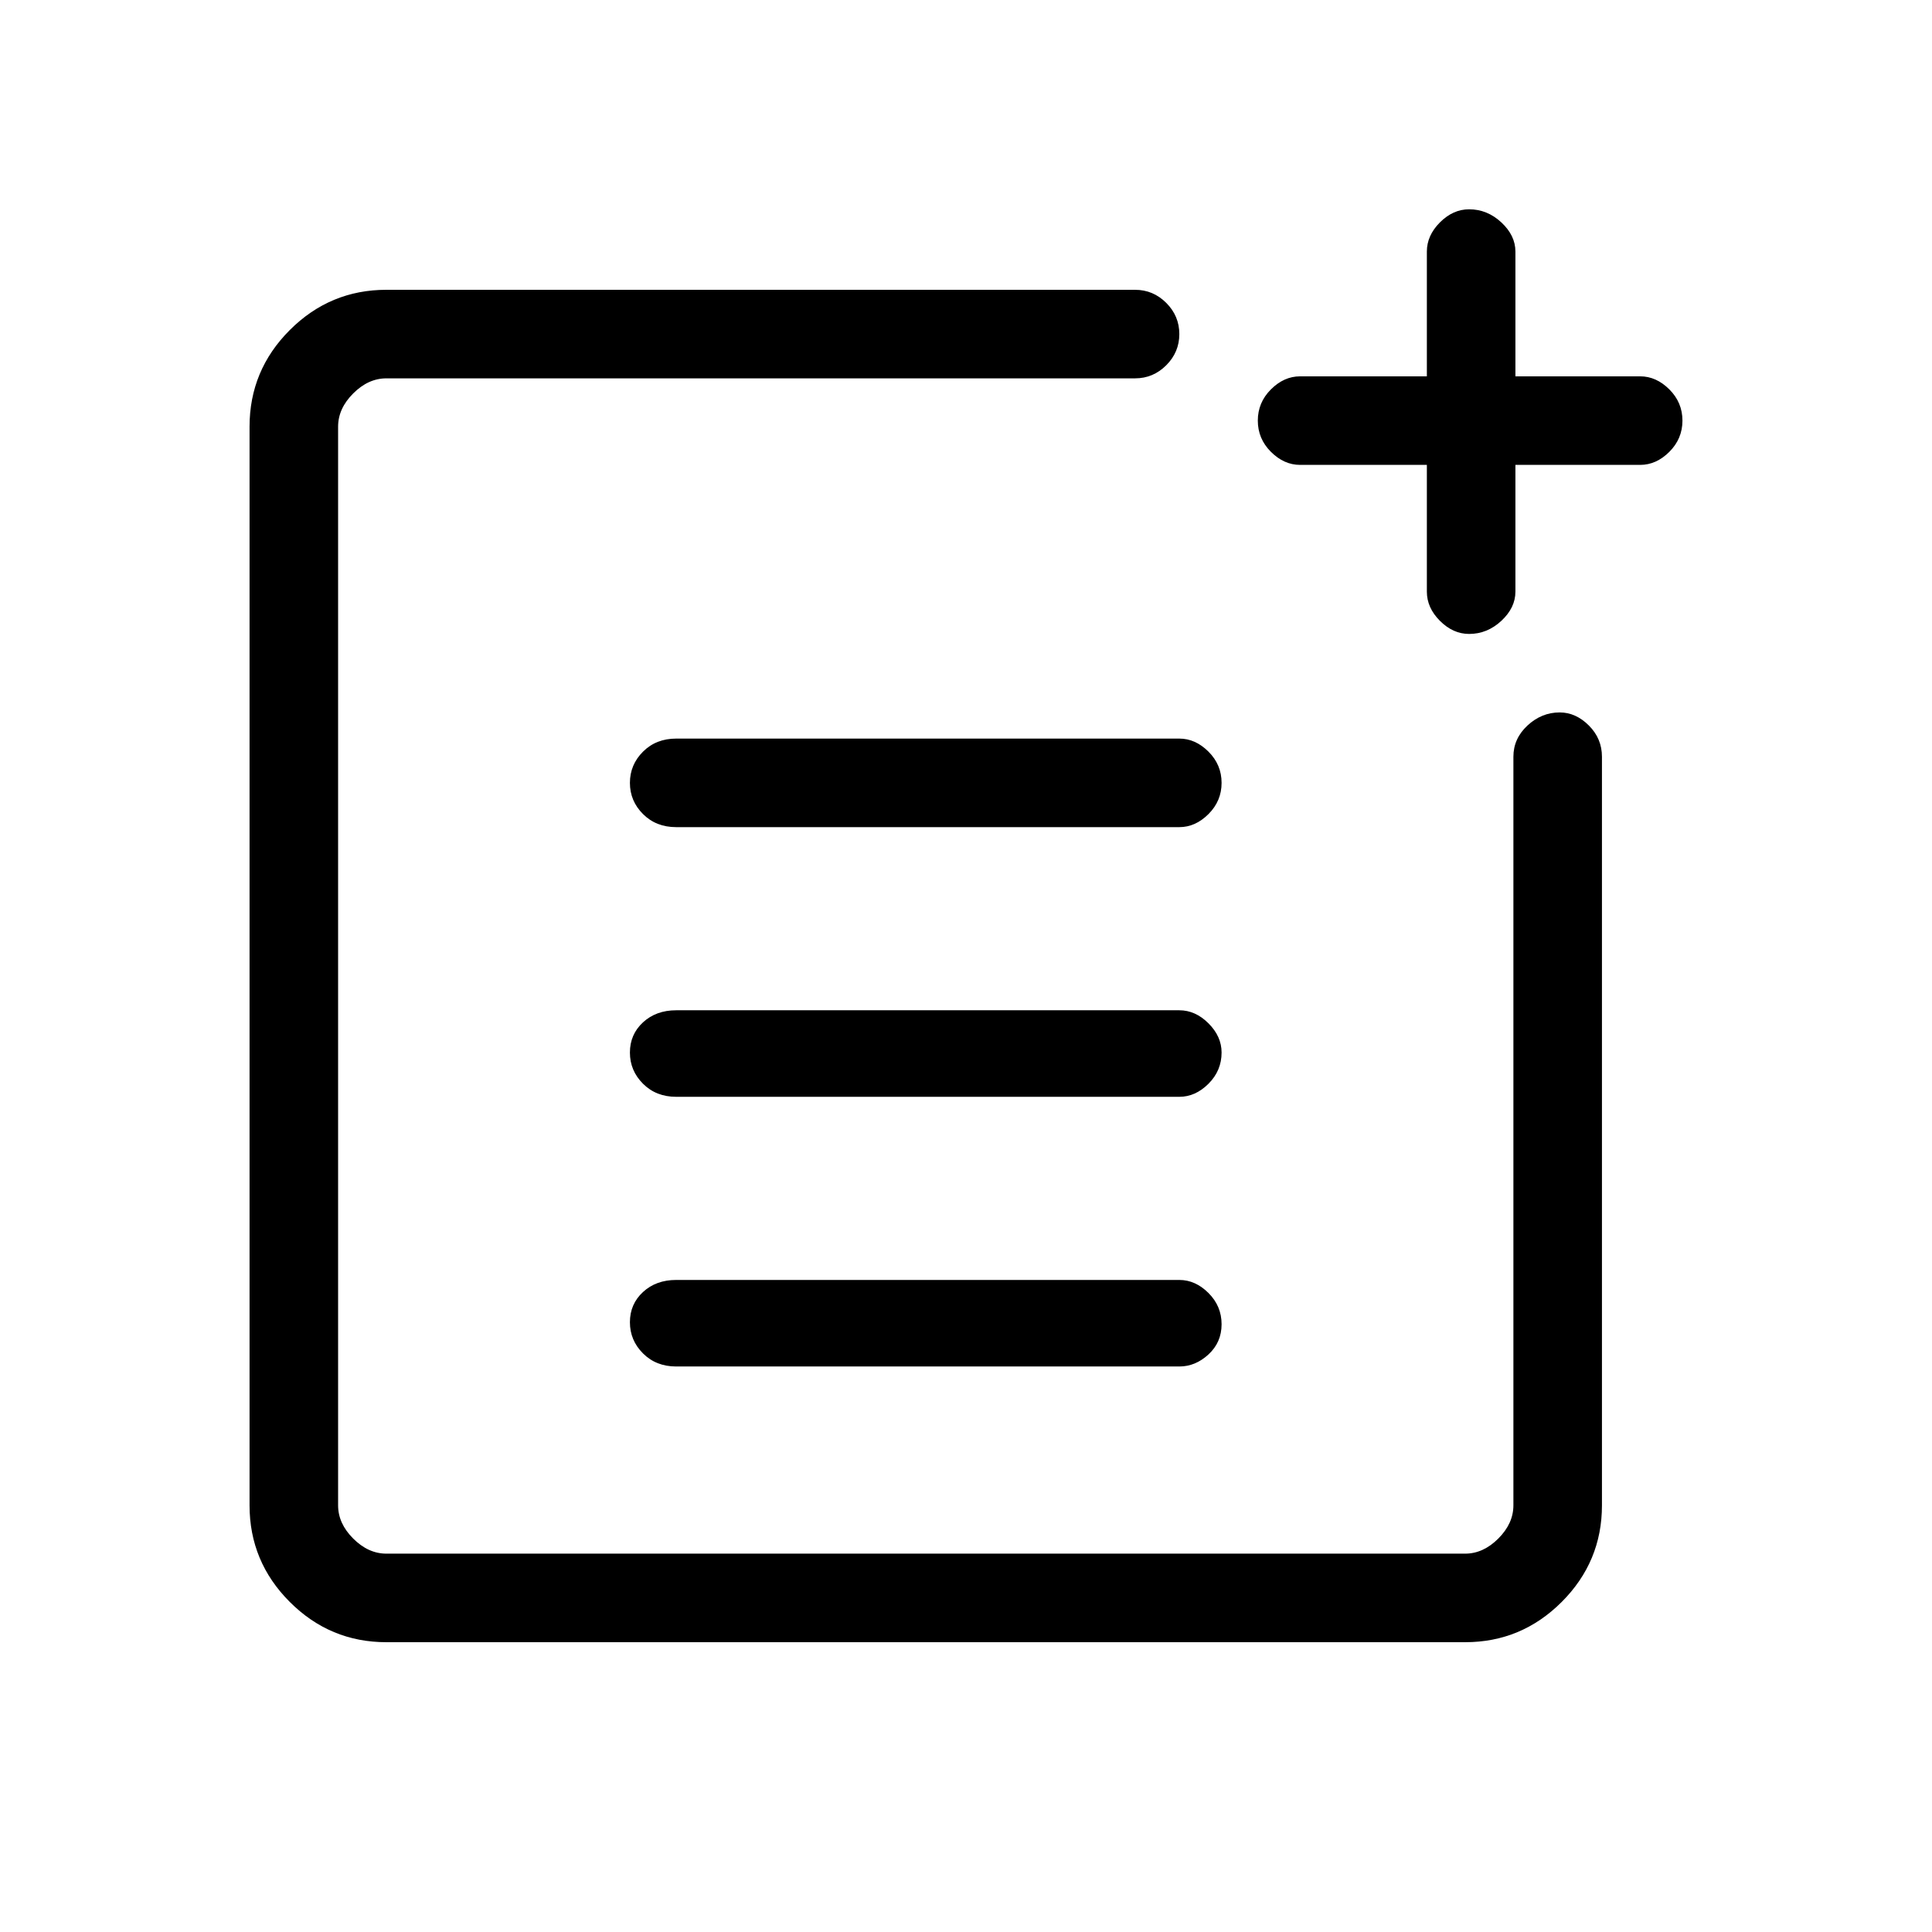 <svg xmlns="http://www.w3.org/2000/svg" height="48" width="48"><path d="M16.8 20.55Q16.3 20.55 15.975 20.225Q15.65 19.9 15.65 19.45Q15.65 19 15.975 18.675Q16.3 18.35 16.8 18.35H29.3Q29.7 18.35 30.025 18.675Q30.35 19 30.35 19.45Q30.35 19.9 30.025 20.225Q29.7 20.55 29.3 20.55ZM16.8 27.25Q16.3 27.25 15.975 26.925Q15.65 26.6 15.65 26.15Q15.65 25.7 15.975 25.4Q16.3 25.1 16.8 25.1H29.3Q29.7 25.1 30.025 25.425Q30.35 25.75 30.35 26.15Q30.35 26.6 30.025 26.925Q29.7 27.25 29.3 27.25ZM16.8 33.95Q16.3 33.95 15.975 33.625Q15.65 33.3 15.65 32.85Q15.65 32.4 15.975 32.1Q16.3 31.8 16.8 31.8H29.3Q29.7 31.8 30.025 32.125Q30.35 32.45 30.35 32.9Q30.35 33.35 30.025 33.65Q29.7 33.95 29.3 33.95ZM36.5 15.75Q36.1 15.75 35.775 15.425Q35.45 15.1 35.45 14.7V11.55H32.3Q31.9 11.55 31.575 11.225Q31.25 10.9 31.25 10.45Q31.25 10 31.575 9.675Q31.9 9.35 32.3 9.35H35.45V6.25Q35.45 5.85 35.775 5.525Q36.1 5.2 36.5 5.2Q36.95 5.2 37.3 5.525Q37.65 5.85 37.65 6.25V9.35H40.75Q41.15 9.35 41.475 9.675Q41.8 10 41.8 10.45Q41.8 10.9 41.475 11.225Q41.15 11.55 40.75 11.55H37.65V14.7Q37.65 15.1 37.3 15.425Q36.95 15.75 36.5 15.75ZM9.6 40.8Q8.2 40.8 7.2 39.8Q6.2 38.8 6.2 37.4V10.6Q6.2 9.2 7.2 8.2Q8.2 7.2 9.6 7.2H28.2Q28.65 7.2 28.975 7.525Q29.3 7.85 29.3 8.3Q29.3 8.75 28.975 9.075Q28.65 9.4 28.2 9.4H9.6Q9.15 9.4 8.775 9.775Q8.4 10.15 8.4 10.6V37.4Q8.4 37.85 8.775 38.225Q9.15 38.6 9.6 38.6H36.4Q36.85 38.6 37.225 38.225Q37.6 37.85 37.6 37.4V18.8Q37.6 18.35 37.95 18.025Q38.3 17.7 38.75 17.7Q39.15 17.7 39.475 18.025Q39.8 18.35 39.8 18.8V37.4Q39.8 38.8 38.8 39.8Q37.8 40.8 36.4 40.8Z"/></svg>